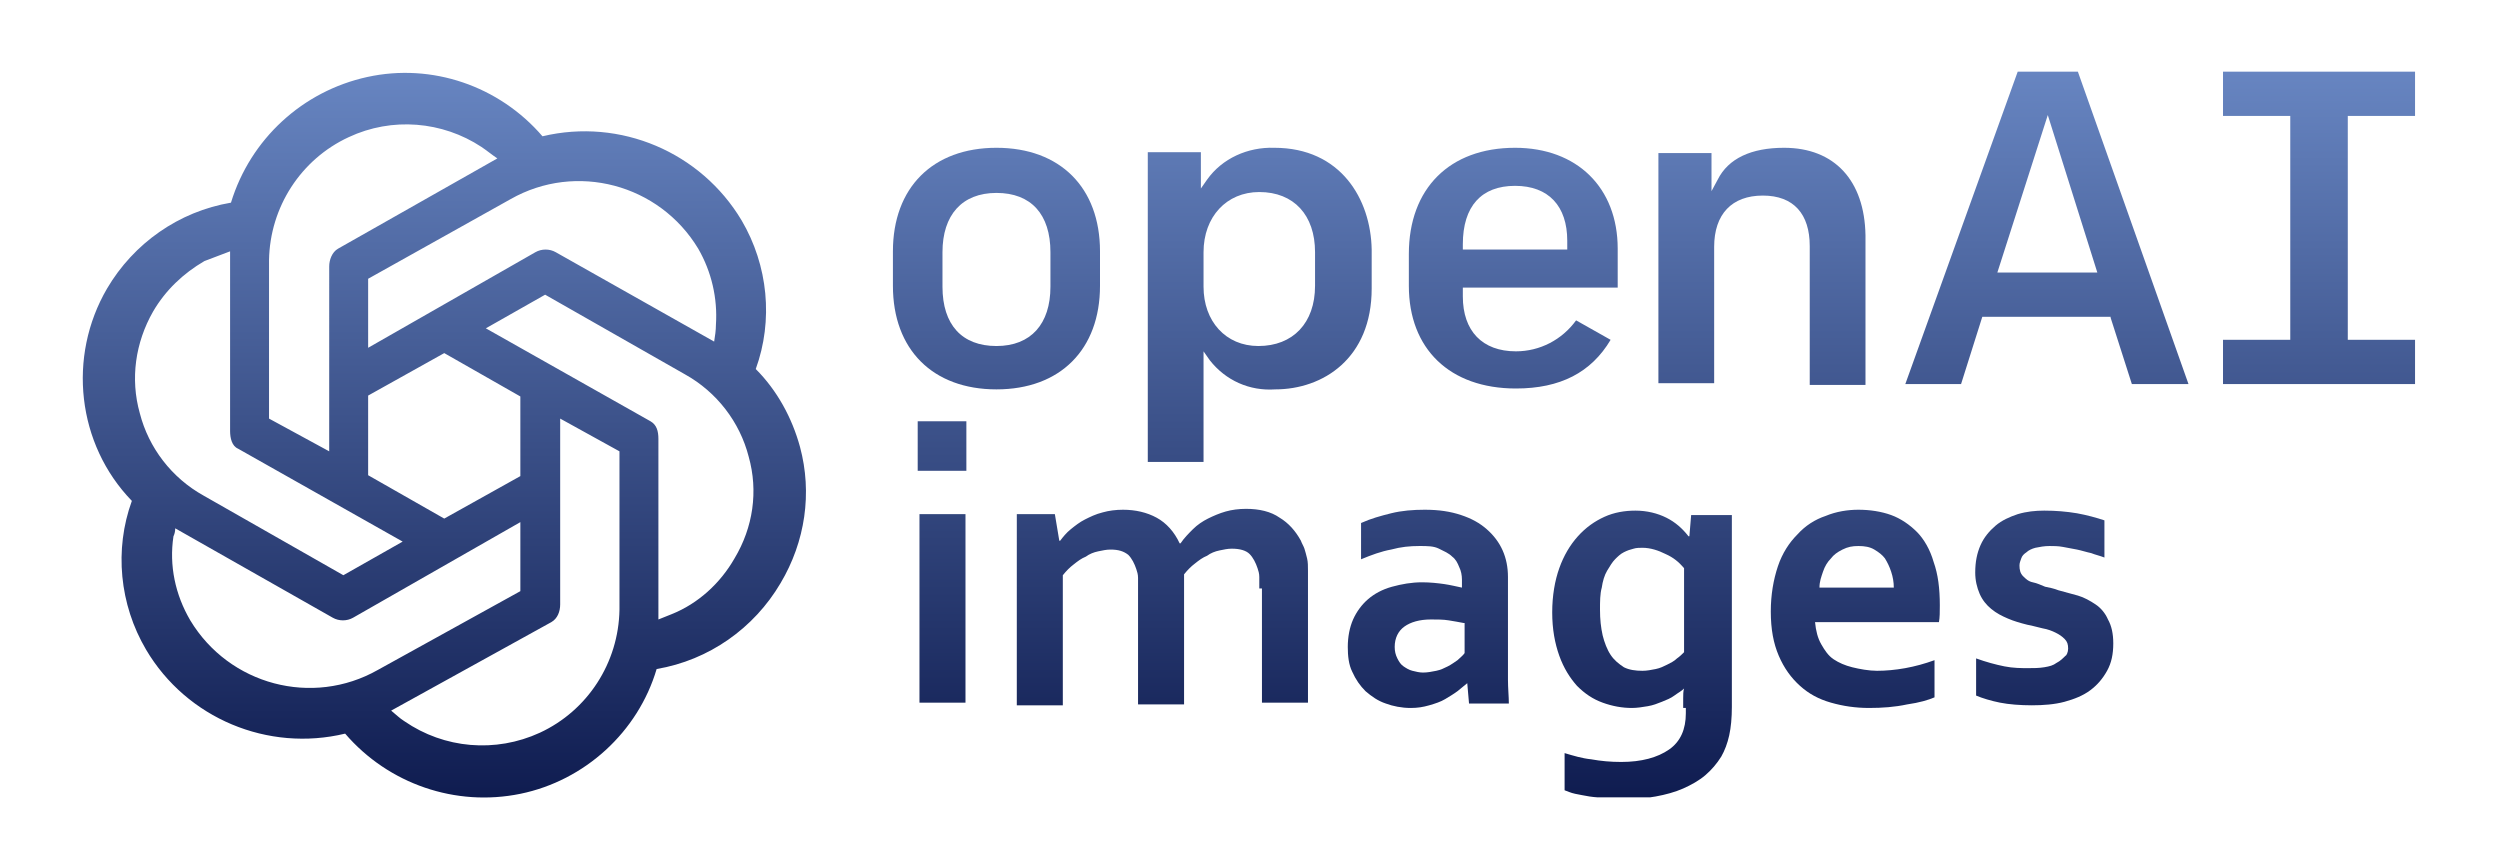<?xml version="1.0" encoding="utf-8"?>
<!-- Generator: Adobe Illustrator 19.0.0, SVG Export Plug-In . SVG Version: 6.00 Build 0)  -->
<svg version="1.0" id="Layer_1" xmlns="http://www.w3.org/2000/svg" xmlns:xlink="http://www.w3.org/1999/xlink" x="0px" y="0px"
	 viewBox="0 0 282.5 96.5" enable-background="new 0 0 282.5 96.5" xml:space="preserve">
<g id="XMLID_106_">
	<g id="XMLID_98_">
		<defs>
			<path id="XMLID_15_" d="M225.7,30.8l5.7-17.8l5.6,17.8H225.7L225.7,30.8z M228,8.1l-12.7,35.3h6.3l2.4-7.6h14.5v0.1l2.4,7.5h6.4
				L234.8,8.1H228L228,8.1z"/>
		</defs>
		<clipPath id="XMLID_118_">
			<use xlink:href="#XMLID_15_"  overflow="visible"/>
		</clipPath>
		<linearGradient id="XMLID_119_" gradientUnits="userSpaceOnUse" x1="184.5" y1="8.093" x2="184.5" y2="90.123">
			<stop  offset="0" style="stop-color:#6785C1"/>
			<stop  offset="1" style="stop-color:#0F1C50"/>
		</linearGradient>
		<rect id="XMLID_89_" x="94.7" y="8.1" clip-path="url(#XMLID_118_)" fill="url(#XMLID_119_)" width="179.7" height="82"/>
	</g>
	<g id="XMLID_26_">
		<defs>
			<path id="XMLID_12_" d="M148.6,32.3c0,4.2-2.5,6.8-6.4,6.8c-3.7,0-6.2-2.8-6.2-6.7v-3.9c0-4,2.6-6.8,6.3-6.8
				c3.9,0,6.3,2.6,6.3,6.8L148.6,32.3L148.6,32.3z M144,16.7c-3-0.1-5.9,1.2-7.6,3.6l-0.7,1v-4.1h-6v35h6.3V39.7l0.7,1
				c1.8,2.3,4.5,3.5,7.4,3.3c5.4,0,10.9-3.5,10.9-11.4v-4.4C154.9,22.5,151.5,16.7,144,16.7L144,16.7L144,16.7z"/>
		</defs>
		<clipPath id="XMLID_120_">
			<use xlink:href="#XMLID_12_"  overflow="visible"/>
		</clipPath>
		<linearGradient id="XMLID_121_" gradientUnits="userSpaceOnUse" x1="184.5" y1="8.093" x2="184.5" y2="90.123">
			<stop  offset="0" style="stop-color:#6785C1"/>
			<stop  offset="1" style="stop-color:#0F1C50"/>
		</linearGradient>
		<rect id="XMLID_94_" x="94.7" y="8.1" clip-path="url(#XMLID_120_)" fill="url(#XMLID_121_)" width="179.7" height="82"/>
	</g>
	<g id="XMLID_1_">
		<defs>
			<path id="XMLID_9_" d="M118.7,32.4c0,4.2-2.2,6.7-6.1,6.7c-3.9,0-6.1-2.4-6.1-6.7v-3.9c0-4.2,2.2-6.7,6.1-6.7
				c3.9,0,6.1,2.4,6.1,6.7V32.4L118.7,32.4z M112.6,16.7c-7.2,0-11.7,4.5-11.7,11.7v3.9c0,7.2,4.5,11.7,11.7,11.7
				c7.2,0,11.7-4.5,11.7-11.7v-3.9C124.3,21.2,119.8,16.7,112.6,16.7L112.6,16.7z"/>
		</defs>
		<clipPath id="XMLID_122_">
			<use xlink:href="#XMLID_9_"  overflow="visible"/>
		</clipPath>
		<linearGradient id="XMLID_123_" gradientUnits="userSpaceOnUse" x1="184.5" y1="8.093" x2="184.5" y2="90.123">
			<stop  offset="0" style="stop-color:#6785C1"/>
			<stop  offset="1" style="stop-color:#0F1C50"/>
		</linearGradient>
		<rect id="XMLID_93_" x="94.7" y="8.1" clip-path="url(#XMLID_122_)" fill="url(#XMLID_123_)" width="179.7" height="82"/>
	</g>
	<g id="XMLID_99_">
		<defs>
			<polygon id="XMLID_8_" points="272.9,13.1 272.9,8.1 251.2,8.1 251.2,13.1 258.8,13.1 258.8,38.4 251.2,38.4 251.2,43.4 
				272.9,43.4 272.9,38.4 265.3,38.4 265.3,13.1 272.9,13.1 			"/>
		</defs>
		<clipPath id="XMLID_124_">
			<use xlink:href="#XMLID_8_"  overflow="visible"/>
		</clipPath>
		<linearGradient id="XMLID_125_" gradientUnits="userSpaceOnUse" x1="184.5" y1="8.093" x2="184.5" y2="90.123">
			<stop  offset="0" style="stop-color:#6785C1"/>
			<stop  offset="1" style="stop-color:#0F1C50"/>
		</linearGradient>
		<rect id="XMLID_90_" x="94.7" y="8.1" clip-path="url(#XMLID_124_)" fill="url(#XMLID_125_)" width="179.7" height="82"/>
	</g>
	<g id="XMLID_84_">
		<defs>
			<path id="XMLID_5_" d="M177.1,28.2h-11.8v-0.6c0-4.3,2.1-6.6,5.9-6.6c3.8,0,5.9,2.3,5.9,6.2V28.2L177.1,28.2z M171.2,16.7
				c-7.4,0-12,4.6-12,12v3.6c0,7.1,4.6,11.6,12.1,11.6c5,0,8.5-1.8,10.7-5.5l-3.9-2.2c-1.6,2.2-4.1,3.5-6.8,3.5c-3.8,0-6-2.3-6-6.2
				v-1h17.5v-4.4C182.8,21.2,178.2,16.7,171.2,16.7L171.2,16.7z"/>
		</defs>
		<clipPath id="XMLID_126_">
			<use xlink:href="#XMLID_5_"  overflow="visible"/>
		</clipPath>
		<linearGradient id="XMLID_127_" gradientUnits="userSpaceOnUse" x1="184.5" y1="8.093" x2="184.5" y2="90.123">
			<stop  offset="0" style="stop-color:#6785C1"/>
			<stop  offset="1" style="stop-color:#0F1C50"/>
		</linearGradient>
		<rect id="XMLID_95_" x="94.7" y="8.1" clip-path="url(#XMLID_126_)" fill="url(#XMLID_127_)" width="179.7" height="82"/>
	</g>
	<g id="XMLID_97_">
		<defs>
			<path id="XMLID_4_" d="M201.6,16.7c-3.7,0-6.3,1.2-7.5,3.6l-0.7,1.3v-4.3h-6v26h6.3V27.9c0-3.7,2-5.8,5.5-5.8
				c3.5,0,5.3,2.1,5.3,5.7v15.7h6.3V26.6C210.7,20.4,207.3,16.7,201.6,16.7L201.6,16.7z"/>
		</defs>
		<clipPath id="XMLID_128_">
			<use xlink:href="#XMLID_4_"  overflow="visible"/>
		</clipPath>
		<linearGradient id="XMLID_129_" gradientUnits="userSpaceOnUse" x1="184.5" y1="8.093" x2="184.5" y2="90.123">
			<stop  offset="0" style="stop-color:#6785C1"/>
			<stop  offset="1" style="stop-color:#0F1C50"/>
		</linearGradient>
		<rect id="XMLID_96_" x="94.7" y="8.1" clip-path="url(#XMLID_128_)" fill="url(#XMLID_129_)" width="179.7" height="82"/>
	</g>
	<linearGradient id="XMLID_130_" gradientUnits="userSpaceOnUse" x1="50.242" y1="8.266" x2="50.242" y2="90.123">
		<stop  offset="0" style="stop-color:#6785C1"/>
		<stop  offset="1" style="stop-color:#0F1C50"/>
	</linearGradient>
	<path id="XMLID_2_" fill="url(#XMLID_130_)" d="M90.4,50.5c-0.9-3.3-2.6-6.4-5-8.8c2-5.5,1.4-11.7-1.6-16.8
		c-4.6-7.7-13.7-11.6-22.5-9.5c-4.9-5.7-12.5-8.3-19.8-6.7c-7.3,1.6-13.2,7-15.4,14.2c-5.9,1-11,4.6-14,9.7
		c-4.5,7.7-3.4,17.6,2.8,24c-2,5.5-1.4,11.7,1.6,16.8C21.1,81.2,30.3,85,39,82.9c4.9,5.7,12.5,8.3,19.8,6.8
		c7.3-1.5,13.3-7,15.4-14.1c5.9-1,11-4.6,14-9.7C91,61.2,91.8,55.7,90.4,50.5L90.4,50.5z M74.4,70V49.6c0-0.9-0.2-1.6-0.9-2
		L54.9,37.1l6.7-3.8l15.8,9c3.6,2,6.2,5.4,7.2,9.3c1.1,3.9,0.5,8-1.6,11.5c-1.6,2.8-4.1,5.1-7.1,6.3C75.4,69.6,74.9,69.8,74.4,70
		L74.4,70z M26,28.4v20.3c0,0.8,0.2,1.7,0.9,2l18.6,10.5l-6.7,3.8l-15.8-9c-3.6-2-6.2-5.4-7.2-9.3c-1.1-3.9-0.5-8,1.5-11.5
		c1.4-2.4,3.4-4.3,5.8-5.7C24.1,29.1,25,28.8,26,28.4L26,28.4z M62.8,28.5c-0.7-0.4-1.6-0.4-2.3,0L41.6,39.3v-7.8l16.1-9
		c7.4-4.2,16.8-1.7,21.2,5.6c1.5,2.6,2.2,5.6,2,8.6c0,0.6-0.1,1.3-0.2,1.9L62.8,28.5L62.8,28.5z M50.2,39.9l8.6,4.9v9l-8.6,4.8
		l-8.6-4.9v-9L50.2,39.9L50.2,39.9z M38.2,28.1c-0.7,0.4-1,1.3-1,2V51l-6.8-3.7V29.8c0-0.1,0-0.2,0-0.4c0.1-6,3.6-11.4,9-13.9
		c4.9-2.3,10.6-1.8,15,1.1c0.6,0.4,1.2,0.9,1.8,1.3L38.2,28.1L38.2,28.1z M19.8,59.7l17.8,10.1c0.7,0.4,1.6,0.4,2.3,0l18.9-10.8v7.8
		l-16.1,8.9c-7.4,4.2-16.8,1.7-21.2-5.6c-1.7-2.9-2.4-6.2-1.9-9.5C19.7,60.4,19.8,60.1,19.8,59.7L19.8,59.7z M62.3,70.3
		c0.7-0.4,1-1.2,1-2V47.3L70,51v17.5c0,0.1,0,0.2,0,0.4c-0.1,6-3.6,11.4-9,13.9c-5,2.3-10.8,1.8-15.3-1.3c-0.5-0.3-1-0.8-1.5-1.2
		L62.3,70.3L62.3,70.3z"/>
	<g id="XMLID_105_">
		<defs>
			<path id="XMLID_27_" d="M103.7,47.6h5.5v5.6h-5.5V47.6z M103.9,58.1h5.2v21.3h-5.2V58.1z"/>
		</defs>
		<clipPath id="XMLID_131_">
			<use xlink:href="#XMLID_27_"  overflow="visible"/>
		</clipPath>
		<linearGradient id="XMLID_132_" gradientUnits="userSpaceOnUse" x1="184.5" y1="8.093" x2="184.5" y2="90.123">
			<stop  offset="0" style="stop-color:#6785C1"/>
			<stop  offset="1" style="stop-color:#0F1C50"/>
		</linearGradient>
		<rect id="XMLID_85_" x="94.7" y="8.1" clip-path="url(#XMLID_131_)" fill="url(#XMLID_132_)" width="179.7" height="82"/>
	</g>
	<g id="XMLID_104_">
		<defs>
			<path id="XMLID_30_" d="M142.3,66.5c0-0.5,0-0.9,0-1.3s-0.1-0.7-0.2-1c-0.2-0.6-0.5-1.2-0.9-1.6s-1.1-0.6-2-0.6
				c-0.5,0-0.9,0.1-1.4,0.2c-0.5,0.1-1,0.3-1.4,0.6c-0.5,0.2-0.9,0.5-1.4,0.9c-0.4,0.3-0.8,0.7-1.2,1.2v14.7h-5.2v-13
				c0-0.5,0-0.9,0-1.3s-0.1-0.7-0.2-1c-0.2-0.6-0.5-1.2-0.9-1.6c-0.5-0.4-1.1-0.6-2-0.6c-0.5,0-0.9,0.1-1.4,0.2s-1,0.3-1.4,0.6
				c-0.5,0.2-0.9,0.5-1.4,0.9c-0.4,0.3-0.8,0.7-1.2,1.2v14.7h-5.2V58.1h4.3l0.5,3h0.1c0.3-0.4,0.7-0.9,1.2-1.3
				c0.5-0.4,1-0.8,1.6-1.1c0.6-0.3,1.2-0.6,2-0.8c0.7-0.2,1.5-0.3,2.3-0.3c1.4,0,2.7,0.3,3.8,0.9c1.1,0.6,2,1.6,2.6,2.9h0.1
				c0.4-0.6,0.9-1.1,1.4-1.6c0.5-0.5,1.1-0.9,1.7-1.2c0.6-0.3,1.3-0.6,2-0.8c0.7-0.2,1.5-0.3,2.3-0.3c1.5,0,2.8,0.3,3.8,1
				c1,0.6,1.8,1.5,2.4,2.6c0.1,0.3,0.3,0.6,0.4,0.9s0.2,0.7,0.3,1.1c0.1,0.4,0.1,0.9,0.1,1.4s0,1.1,0,1.7v13.2h-5.2V66.5z"/>
		</defs>
		<clipPath id="XMLID_133_">
			<use xlink:href="#XMLID_30_"  overflow="visible"/>
		</clipPath>
		<linearGradient id="XMLID_134_" gradientUnits="userSpaceOnUse" x1="184.5" y1="8.093" x2="184.5" y2="90.123">
			<stop  offset="0" style="stop-color:#6785C1"/>
			<stop  offset="1" style="stop-color:#0F1C50"/>
		</linearGradient>
		<rect id="XMLID_86_" x="94.7" y="8.1" clip-path="url(#XMLID_133_)" fill="url(#XMLID_134_)" width="179.7" height="82"/>
	</g>
	<g id="XMLID_103_">
		<defs>
			<path id="XMLID_32_" d="M165.8,77.2L165.8,77.2c-0.4,0.3-0.7,0.6-1.1,0.9s-0.9,0.6-1.4,0.9c-0.5,0.3-1.1,0.5-1.8,0.7
				s-1.3,0.3-2.1,0.3c-1,0-2-0.2-2.8-0.5c-0.9-0.3-1.6-0.8-2.3-1.4c-0.6-0.6-1.1-1.3-1.5-2.2c-0.4-0.8-0.5-1.8-0.5-2.8
				c0-1.1,0.2-2.2,0.6-3.1c0.4-0.9,1-1.7,1.7-2.3c0.7-0.6,1.6-1.1,2.7-1.4s2.2-0.5,3.4-0.5c0.9,0,1.8,0.1,2.5,0.2s1.5,0.3,2,0.4
				v-0.9c0-0.5-0.1-1-0.3-1.4c-0.2-0.5-0.4-0.9-0.8-1.2c-0.4-0.4-0.9-0.6-1.5-0.9s-1.3-0.3-2.2-0.3c-1.1,0-2.1,0.1-3.2,0.4
				c-1.1,0.2-2.2,0.6-3.4,1.1v-4.1c1.1-0.5,2.2-0.8,3.4-1.1s2.5-0.4,3.8-0.4c1.6,0,2.9,0.2,4.1,0.6c1.2,0.4,2.1,0.9,2.9,1.6
				c0.8,0.7,1.4,1.5,1.8,2.4c0.4,0.9,0.6,1.9,0.6,3v8c0,1.4,0,2.6,0,3.6c0,1,0.1,1.9,0.1,2.7H166L165.8,77.2z M165.4,70.4
				c-0.5-0.1-1.1-0.2-1.7-0.3s-1.3-0.1-2-0.1c-1.3,0-2.3,0.3-3,0.8c-0.7,0.5-1.1,1.3-1.1,2.3c0,0.5,0.1,0.9,0.3,1.3
				c0.2,0.4,0.4,0.7,0.7,0.9c0.3,0.2,0.6,0.4,1,0.5c0.4,0.1,0.8,0.2,1.2,0.2c0.5,0,1-0.1,1.5-0.2c0.5-0.1,0.9-0.3,1.3-0.5
				c0.4-0.2,0.8-0.5,1.1-0.7c0.3-0.3,0.6-0.5,0.8-0.8V70.4z"/>
		</defs>
		<clipPath id="XMLID_135_">
			<use xlink:href="#XMLID_32_"  overflow="visible"/>
		</clipPath>
		<linearGradient id="XMLID_136_" gradientUnits="userSpaceOnUse" x1="184.5" y1="8.093" x2="184.5" y2="90.123">
			<stop  offset="0" style="stop-color:#6785C1"/>
			<stop  offset="1" style="stop-color:#0F1C50"/>
		</linearGradient>
		<rect id="XMLID_88_" x="94.7" y="8.1" clip-path="url(#XMLID_135_)" fill="url(#XMLID_136_)" width="179.7" height="82"/>
	</g>
	<g id="XMLID_102_">
		<defs>
			<path id="XMLID_35_" d="M190.2,80c0-0.3,0-0.7,0-1.1c0-0.4,0-0.8,0.1-1.1h0c-0.3,0.3-0.7,0.5-1.1,0.8c-0.4,0.3-0.9,0.5-1.4,0.7
				c-0.5,0.2-1,0.4-1.6,0.5s-1.2,0.2-1.8,0.2c-1.1,0-2.2-0.2-3.3-0.6c-1.1-0.4-2-1-2.9-1.9c-0.8-0.9-1.5-2-2-3.4
				c-0.5-1.4-0.8-3-0.8-4.9c0-1.9,0.3-3.6,0.8-5c0.5-1.4,1.2-2.6,2.1-3.6s1.9-1.7,3-2.2c1.1-0.5,2.3-0.7,3.5-0.7
				c1.3,0,2.5,0.3,3.5,0.8s1.8,1.2,2.5,2.1h0.1l0.2-2.4h4.6v21.7c0,1.2-0.1,2.3-0.3,3.2c-0.2,0.9-0.5,1.7-0.9,2.4
				c-0.5,0.8-1.1,1.5-1.8,2.1c-0.7,0.6-1.6,1.1-2.5,1.5c-0.9,0.4-2,0.7-3.1,0.9c-1.1,0.2-2.3,0.3-3.5,0.3c-0.7,0-1.4,0-2.1-0.1
				c-0.7-0.1-1.3-0.1-1.9-0.2c-0.6-0.1-1.1-0.2-1.6-0.3c-0.5-0.1-0.9-0.3-1.2-0.4v-4.2c1,0.3,2,0.6,3,0.7c1.1,0.2,2.2,0.3,3.4,0.3
				c2.3,0,4.1-0.5,5.4-1.4c1.3-0.9,1.9-2.3,1.9-4.1V80z M185.6,75.8c0.5,0,1-0.1,1.5-0.2c0.5-0.1,0.9-0.3,1.3-0.5s0.8-0.4,1.1-0.7
				c0.3-0.2,0.6-0.5,0.8-0.7v-9.5c-0.6-0.7-1.2-1.2-2.1-1.6c-0.8-0.4-1.7-0.7-2.6-0.7c-0.3,0-0.7,0-1,0.1c-0.4,0.1-0.7,0.2-1.1,0.4
				s-0.7,0.5-1,0.8c-0.3,0.3-0.6,0.8-0.9,1.3s-0.5,1.2-0.6,1.9c-0.2,0.7-0.2,1.6-0.2,2.5c0,1.1,0.1,2,0.3,2.9
				c0.2,0.8,0.5,1.6,0.9,2.2s0.9,1,1.5,1.4C184.1,75.7,184.8,75.8,185.6,75.8z"/>
		</defs>
		<clipPath id="XMLID_137_">
			<use xlink:href="#XMLID_35_"  overflow="visible"/>
		</clipPath>
		<linearGradient id="XMLID_138_" gradientUnits="userSpaceOnUse" x1="184.5" y1="8.093" x2="184.5" y2="90.123">
			<stop  offset="0" style="stop-color:#6785C1"/>
			<stop  offset="1" style="stop-color:#0F1C50"/>
		</linearGradient>
		<rect id="XMLID_87_" x="94.7" y="8.1" clip-path="url(#XMLID_137_)" fill="url(#XMLID_138_)" width="179.7" height="82"/>
	</g>
	<g id="XMLID_101_">
		<defs>
			<path id="XMLID_38_" d="M212.1,75.8c1,0,2.1-0.1,3.2-0.3c1.1-0.2,2.2-0.5,3.3-0.9v4.2c-0.7,0.3-1.7,0.6-3.1,0.8
				c-1.4,0.3-2.8,0.4-4.3,0.4c-1.5,0-2.9-0.2-4.3-0.6s-2.5-1-3.5-1.9s-1.8-2-2.4-3.4c-0.6-1.4-0.9-3-0.9-5c0-1.9,0.3-3.6,0.8-5.1
				s1.3-2.7,2.2-3.6c0.9-1,2-1.7,3.2-2.1c1.2-0.5,2.5-0.7,3.7-0.7c1.3,0,2.6,0.2,3.7,0.6c1.1,0.4,2.1,1.1,2.9,1.9s1.5,2,1.9,3.4
				c0.5,1.4,0.7,3,0.7,4.9c0,0.7,0,1.4-0.1,1.9h-14c0.1,1,0.3,1.8,0.7,2.5c0.4,0.7,0.8,1.3,1.4,1.7c0.6,0.4,1.3,0.7,2.1,0.9
				S211.2,75.8,212.1,75.8z M210,61.7c-0.7,0-1.2,0.1-1.8,0.4s-1,0.6-1.3,1c-0.4,0.4-0.7,0.9-0.9,1.5s-0.4,1.1-0.4,1.8h8.4
				c0-0.6-0.1-1.2-0.3-1.8c-0.2-0.6-0.4-1-0.7-1.5c-0.3-0.4-0.7-0.7-1.2-1C211.3,61.8,210.7,61.7,210,61.7z"/>
		</defs>
		<clipPath id="XMLID_139_">
			<use xlink:href="#XMLID_38_"  overflow="visible"/>
		</clipPath>
		<linearGradient id="XMLID_140_" gradientUnits="userSpaceOnUse" x1="184.5" y1="8.093" x2="184.5" y2="90.123">
			<stop  offset="0" style="stop-color:#6785C1"/>
			<stop  offset="1" style="stop-color:#0F1C50"/>
		</linearGradient>
		<rect id="XMLID_92_" x="94.7" y="8.1" clip-path="url(#XMLID_139_)" fill="url(#XMLID_140_)" width="179.7" height="82"/>
	</g>
	<g id="XMLID_100_">
		<defs>
			<path id="XMLID_41_" d="M233.7,73.3c0-0.5-0.1-0.8-0.4-1.1c-0.3-0.3-0.6-0.5-1-0.7s-0.9-0.4-1.5-0.5c-0.5-0.1-1.1-0.3-1.7-0.4
				c-0.8-0.2-1.5-0.4-2.2-0.7s-1.3-0.6-1.9-1.1c-0.5-0.4-1-1-1.3-1.7c-0.3-0.7-0.5-1.5-0.5-2.4c0-1.2,0.2-2.2,0.6-3.1s1-1.6,1.7-2.2
				c0.7-0.6,1.6-1,2.5-1.3c1-0.3,2-0.4,3-0.4c1.3,0,2.5,0.1,3.7,0.3c1.1,0.2,2.2,0.5,3.1,0.8V63c-0.5-0.2-1-0.3-1.5-0.5
				c-0.5-0.1-1.1-0.3-1.6-0.4c-0.5-0.1-1.1-0.2-1.6-0.3s-1.1-0.1-1.5-0.1c-0.6,0-1.1,0.1-1.6,0.2c-0.4,0.1-0.8,0.3-1,0.5
				c-0.3,0.2-0.5,0.4-0.6,0.7c-0.1,0.3-0.2,0.5-0.2,0.8c0,0.5,0.1,0.9,0.4,1.2c0.3,0.3,0.6,0.6,1.1,0.7s0.9,0.3,1.4,0.5
				c0.5,0.1,1,0.2,1.5,0.4c0.7,0.2,1.5,0.4,2.2,0.6c0.7,0.2,1.4,0.6,2,1s1.1,1,1.4,1.7c0.4,0.7,0.6,1.6,0.6,2.7
				c0,1.2-0.2,2.2-0.7,3.1c-0.5,0.9-1.1,1.6-1.9,2.2c-0.8,0.6-1.8,1-2.9,1.3c-1.1,0.3-2.4,0.4-3.7,0.4c-1.3,0-2.6-0.1-3.6-0.3
				s-2-0.5-2.7-0.8v-4.2c1.1,0.4,2.2,0.7,3.2,0.9c1,0.2,1.9,0.2,2.7,0.2c0.6,0,1.2,0,1.8-0.1c0.6-0.1,1-0.2,1.4-0.5
				c0.4-0.2,0.7-0.5,1-0.8C233.5,74.1,233.7,73.7,233.7,73.3z"/>
		</defs>
		<clipPath id="XMLID_141_">
			<use xlink:href="#XMLID_41_"  overflow="visible"/>
		</clipPath>
		<linearGradient id="XMLID_142_" gradientUnits="userSpaceOnUse" x1="184.5" y1="8.093" x2="184.5" y2="90.123">
			<stop  offset="0" style="stop-color:#6785C1"/>
			<stop  offset="1" style="stop-color:#0F1C50"/>
		</linearGradient>
		<rect id="XMLID_91_" x="94.7" y="8.1" clip-path="url(#XMLID_141_)" fill="url(#XMLID_142_)" width="179.7" height="82"/>
	</g>
</g>
</svg>
